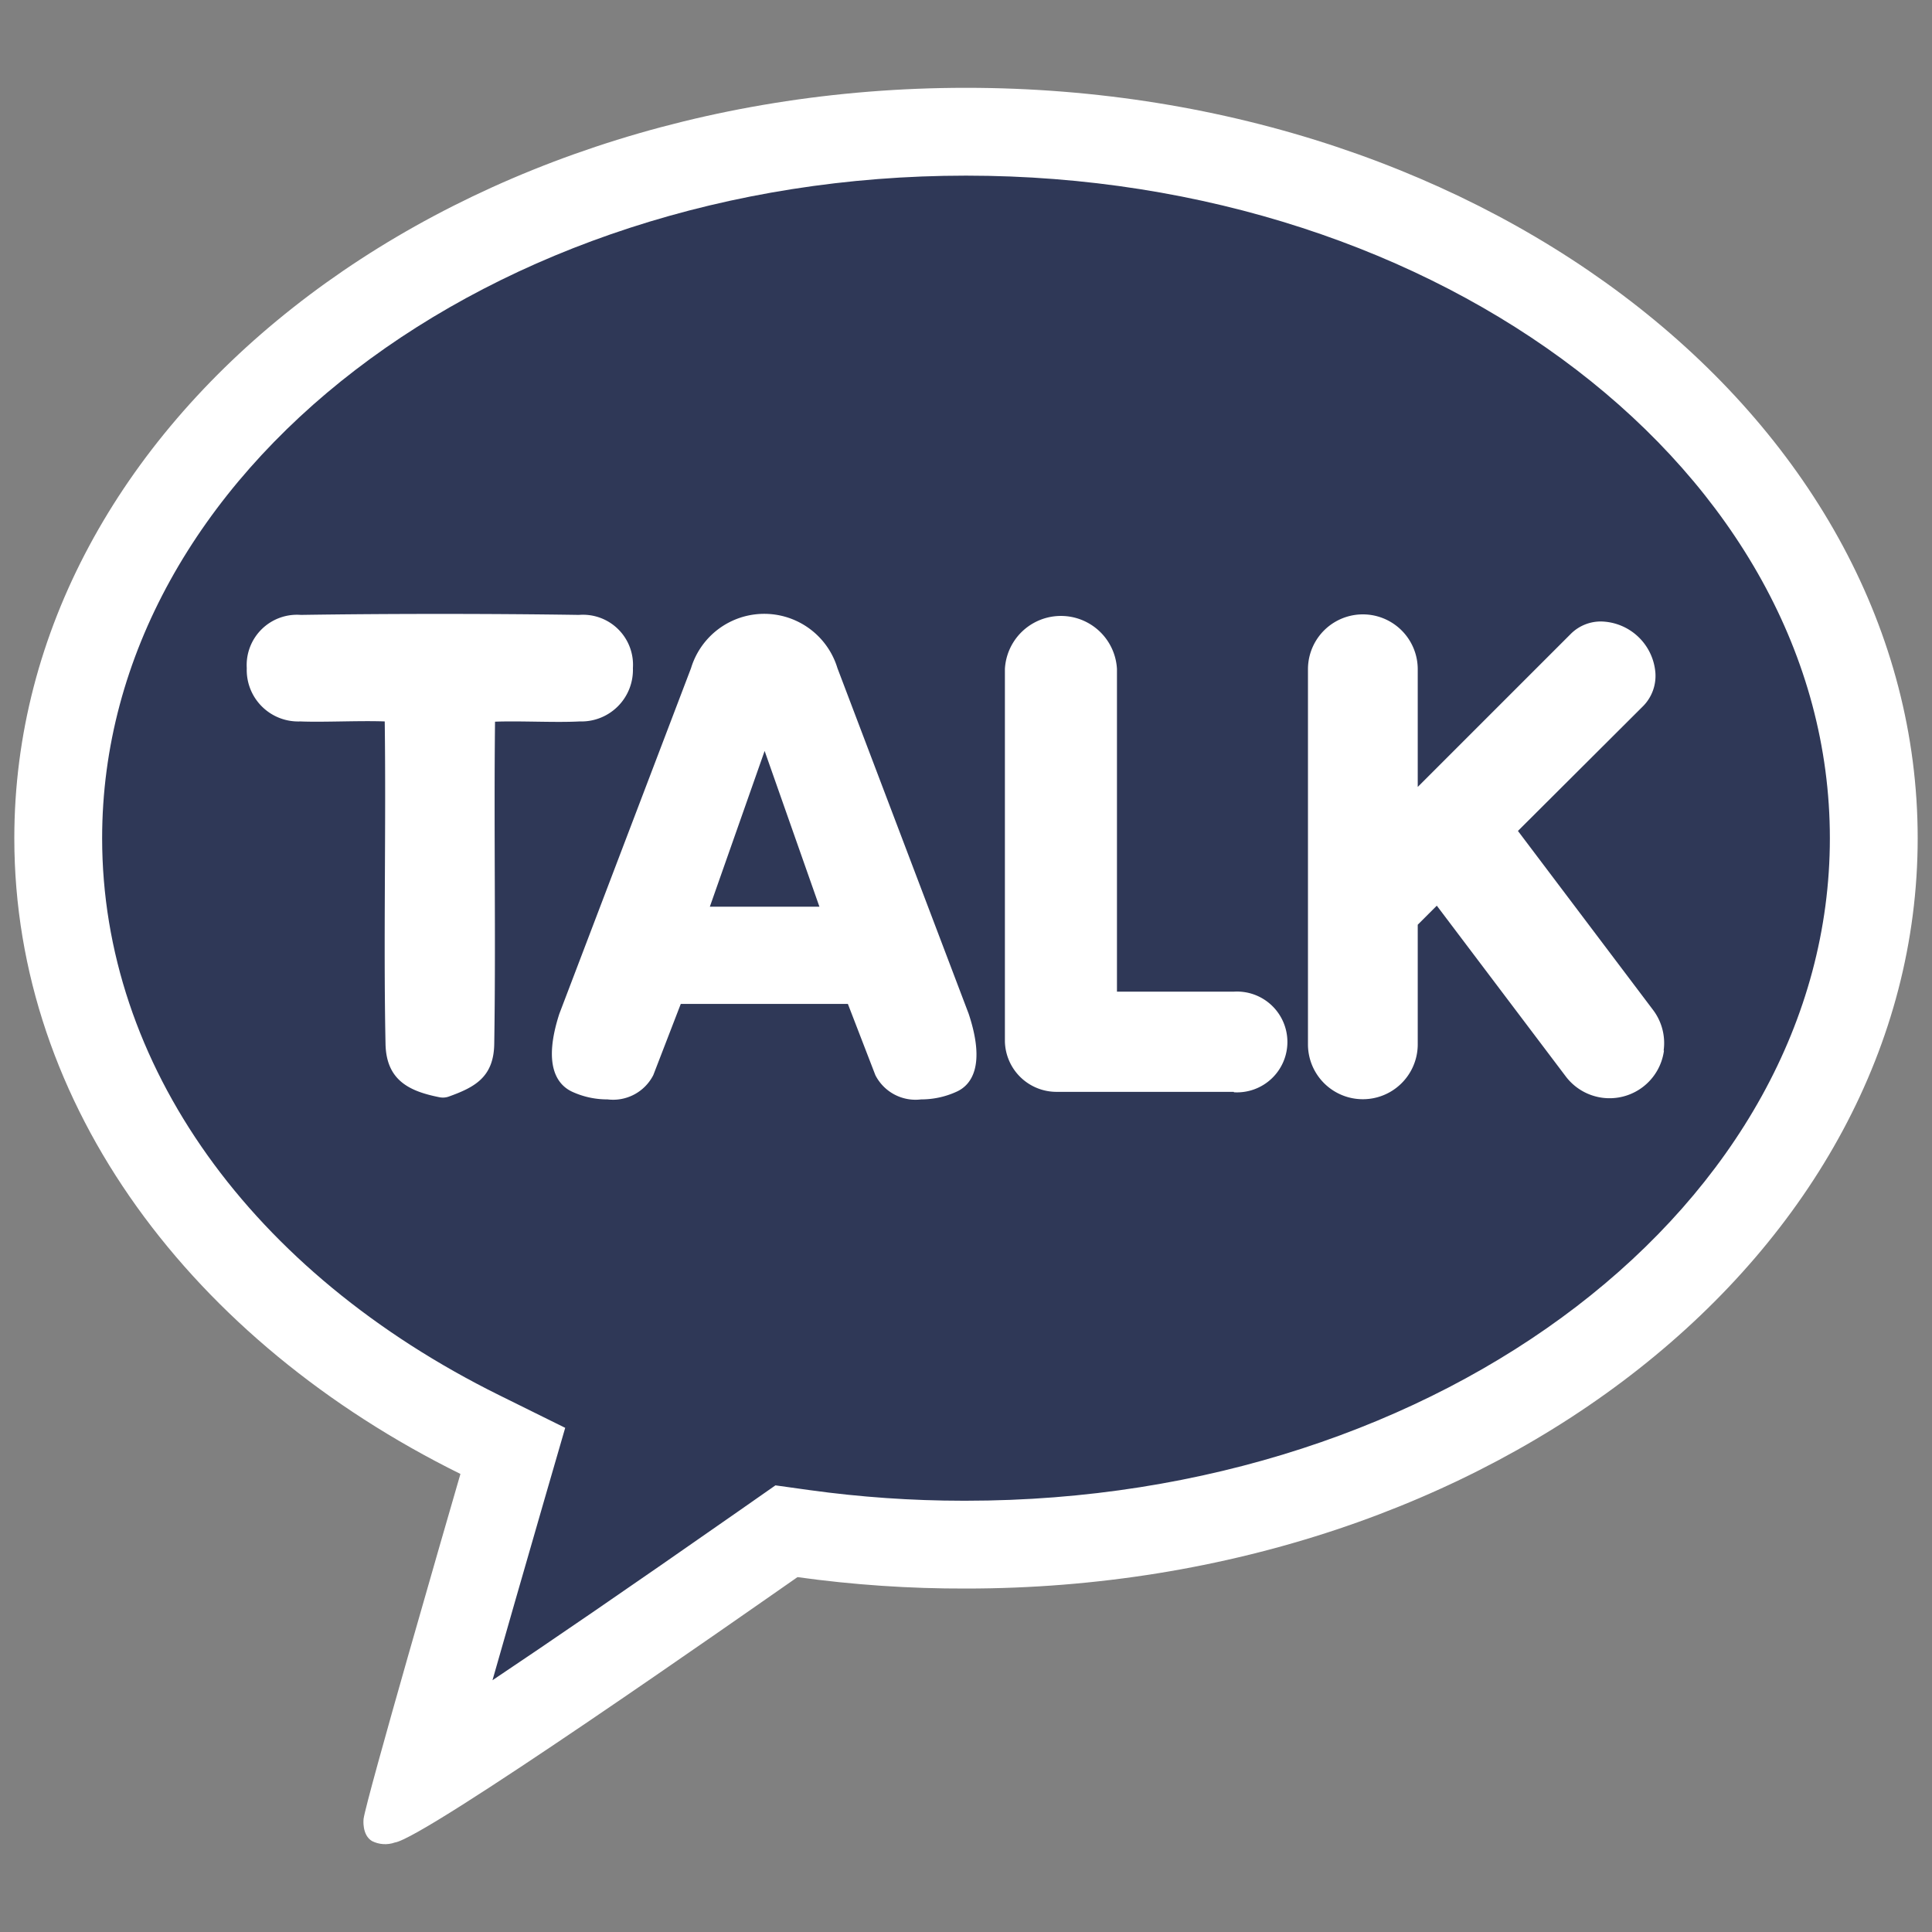 <svg xmlns="http://www.w3.org/2000/svg" xmlns:xlink="http://www.w3.org/1999/xlink" width="22" height="22" viewBox="0 0 22 22">
  <rect x="0" y="0" width="22" height="22" fill="#808080" stroke="none"/>
  <defs>
    <clipPath id="clip-path">
      <rect id="사각형_348875" data-name="사각형 348875" width="22" height="22" transform="translate(276 584)" fill="#2f3857" stroke="#707070" stroke-width="1"/>
    </clipPath>
  </defs>
  <g id="마스크_그룹_597" data-name="마스크 그룹 597" transform="translate(-276 -584)" clip-path="url(#clip-path)">
    <g id="그룹_461005" data-name="그룹 461005" transform="translate(9964.163 1295)">
      <g id="패스_24011" data-name="패스 24011" transform="translate(-9688 -710)" fill="#2f3857">
        <path d="M 4.606 19.273 C 4.741 18.776 5.013 17.813 5.553 15.948 L 5.56 15.923 L 5.676 15.522 L 5.301 15.336 C 3.85 14.619 2.64 13.621 1.802 12.452 C 0.95 11.263 0.5 9.912 0.5 8.545 C 0.5 4.109 5.137 0.5 10.837 0.5 C 16.537 0.5 21.174 4.109 21.174 8.545 C 21.174 12.98 16.537 16.589 10.837 16.589 L 10.803 16.589 C 10.197 16.589 9.586 16.547 8.986 16.464 L 8.792 16.437 L 8.631 16.549 L 8.534 16.617 C 6.189 18.256 5.106 18.966 4.606 19.273 Z" stroke="none"/>
        <path d="M 10.837 1 C 5.413 1 1 4.384 1 8.545 C 1 11.116 2.691 13.487 5.523 14.888 L 6.273 15.259 L 6.033 16.087 C 5.784 16.949 5.592 17.616 5.445 18.133 C 6.073 17.713 6.97 17.1 8.248 16.207 L 8.667 15.914 L 9.055 15.968 C 9.632 16.048 10.22 16.089 10.803 16.089 L 10.837 16.089 C 16.261 16.089 20.674 12.705 20.674 8.545 C 20.674 4.384 16.261 1 10.837 1 M 10.837 0 C 16.822 0 21.674 3.825 21.674 8.545 C 21.674 13.264 16.822 17.089 10.837 17.089 C 10.195 17.091 9.553 17.047 8.918 16.959 C 8.292 17.395 4.674 19.933 4.333 19.981 C 4.248 20.011 4.155 20.005 4.074 19.965 C 3.955 19.895 3.977 19.712 3.977 19.712 C 4.013 19.467 4.914 16.356 5.08 15.784 C 2.029 14.276 -1.9073486328125e-06 11.596 -1.9073486328125e-06 8.545 C -1.9073486328125e-06 3.825 4.852 0 10.837 0 Z" stroke="none" fill="#fff"/>
      </g>
      <path id="패스_24012" data-name="패스 24012" d="M76.01,74.244h1.248l-.624-1.774Z" transform="translate(-9756.09 -774.919)" fill="#2f3857"/>
      <path id="패스_24013" data-name="패스 24013" d="M28.185,58.726c-.014,1.209.01,2.48-.009,3.67-.006.38-.225.494-.521.6a.2.2,0,0,1-.1.007c-.339-.067-.609-.188-.617-.609-.024-1.189.007-2.462-.009-3.671-.287-.011-.7.011-.961,0a.586.586,0,0,1-.61-.607.573.573,0,0,1,.616-.606c.977-.015,2.188-.015,3.166,0a.57.57,0,0,1,.615.606.587.587,0,0,1-.607.607C28.88,58.738,28.473,58.715,28.185,58.726Zm5.252,4.215a.963.963,0,0,1-.4.086.513.513,0,0,1-.521-.276l-.313-.811H30.3l-.313.811a.514.514,0,0,1-.521.276.955.955,0,0,1-.4-.086c-.173-.079-.339-.3-.149-.888l1.5-3.937a.871.871,0,0,1,1.667,0l1.494,3.935C33.775,62.643,33.609,62.866,33.437,62.941Zm3.159,0H34.591a.588.588,0,0,1-.6-.573V58.125a.639.639,0,0,1,1.276,0V61.8H36.6a.574.574,0,1,1,0,1.146Zm4.9-.471a.625.625,0,0,1-1.121.292l-1.466-1.941-.217.217V62.4a.625.625,0,0,1-1.25,0V58.129a.625.625,0,0,1,1.25,0v1.34l1.744-1.744a.483.483,0,0,1,.347-.14.634.634,0,0,1,.615.581.49.49,0,0,1-.137.38l-1.428,1.424,1.539,2.039a.625.625,0,0,1,.12.463Z" transform="translate(-9710.711 -761.508)" fill="#fff"/>
      <path id="패스_24014" data-name="패스 24014" d="M76.01,74.244h1.248l-.624-1.774Z" transform="translate(-9756.09 -774.919)" fill="#2f3857"/>
    </g>
  </g>
</svg>
